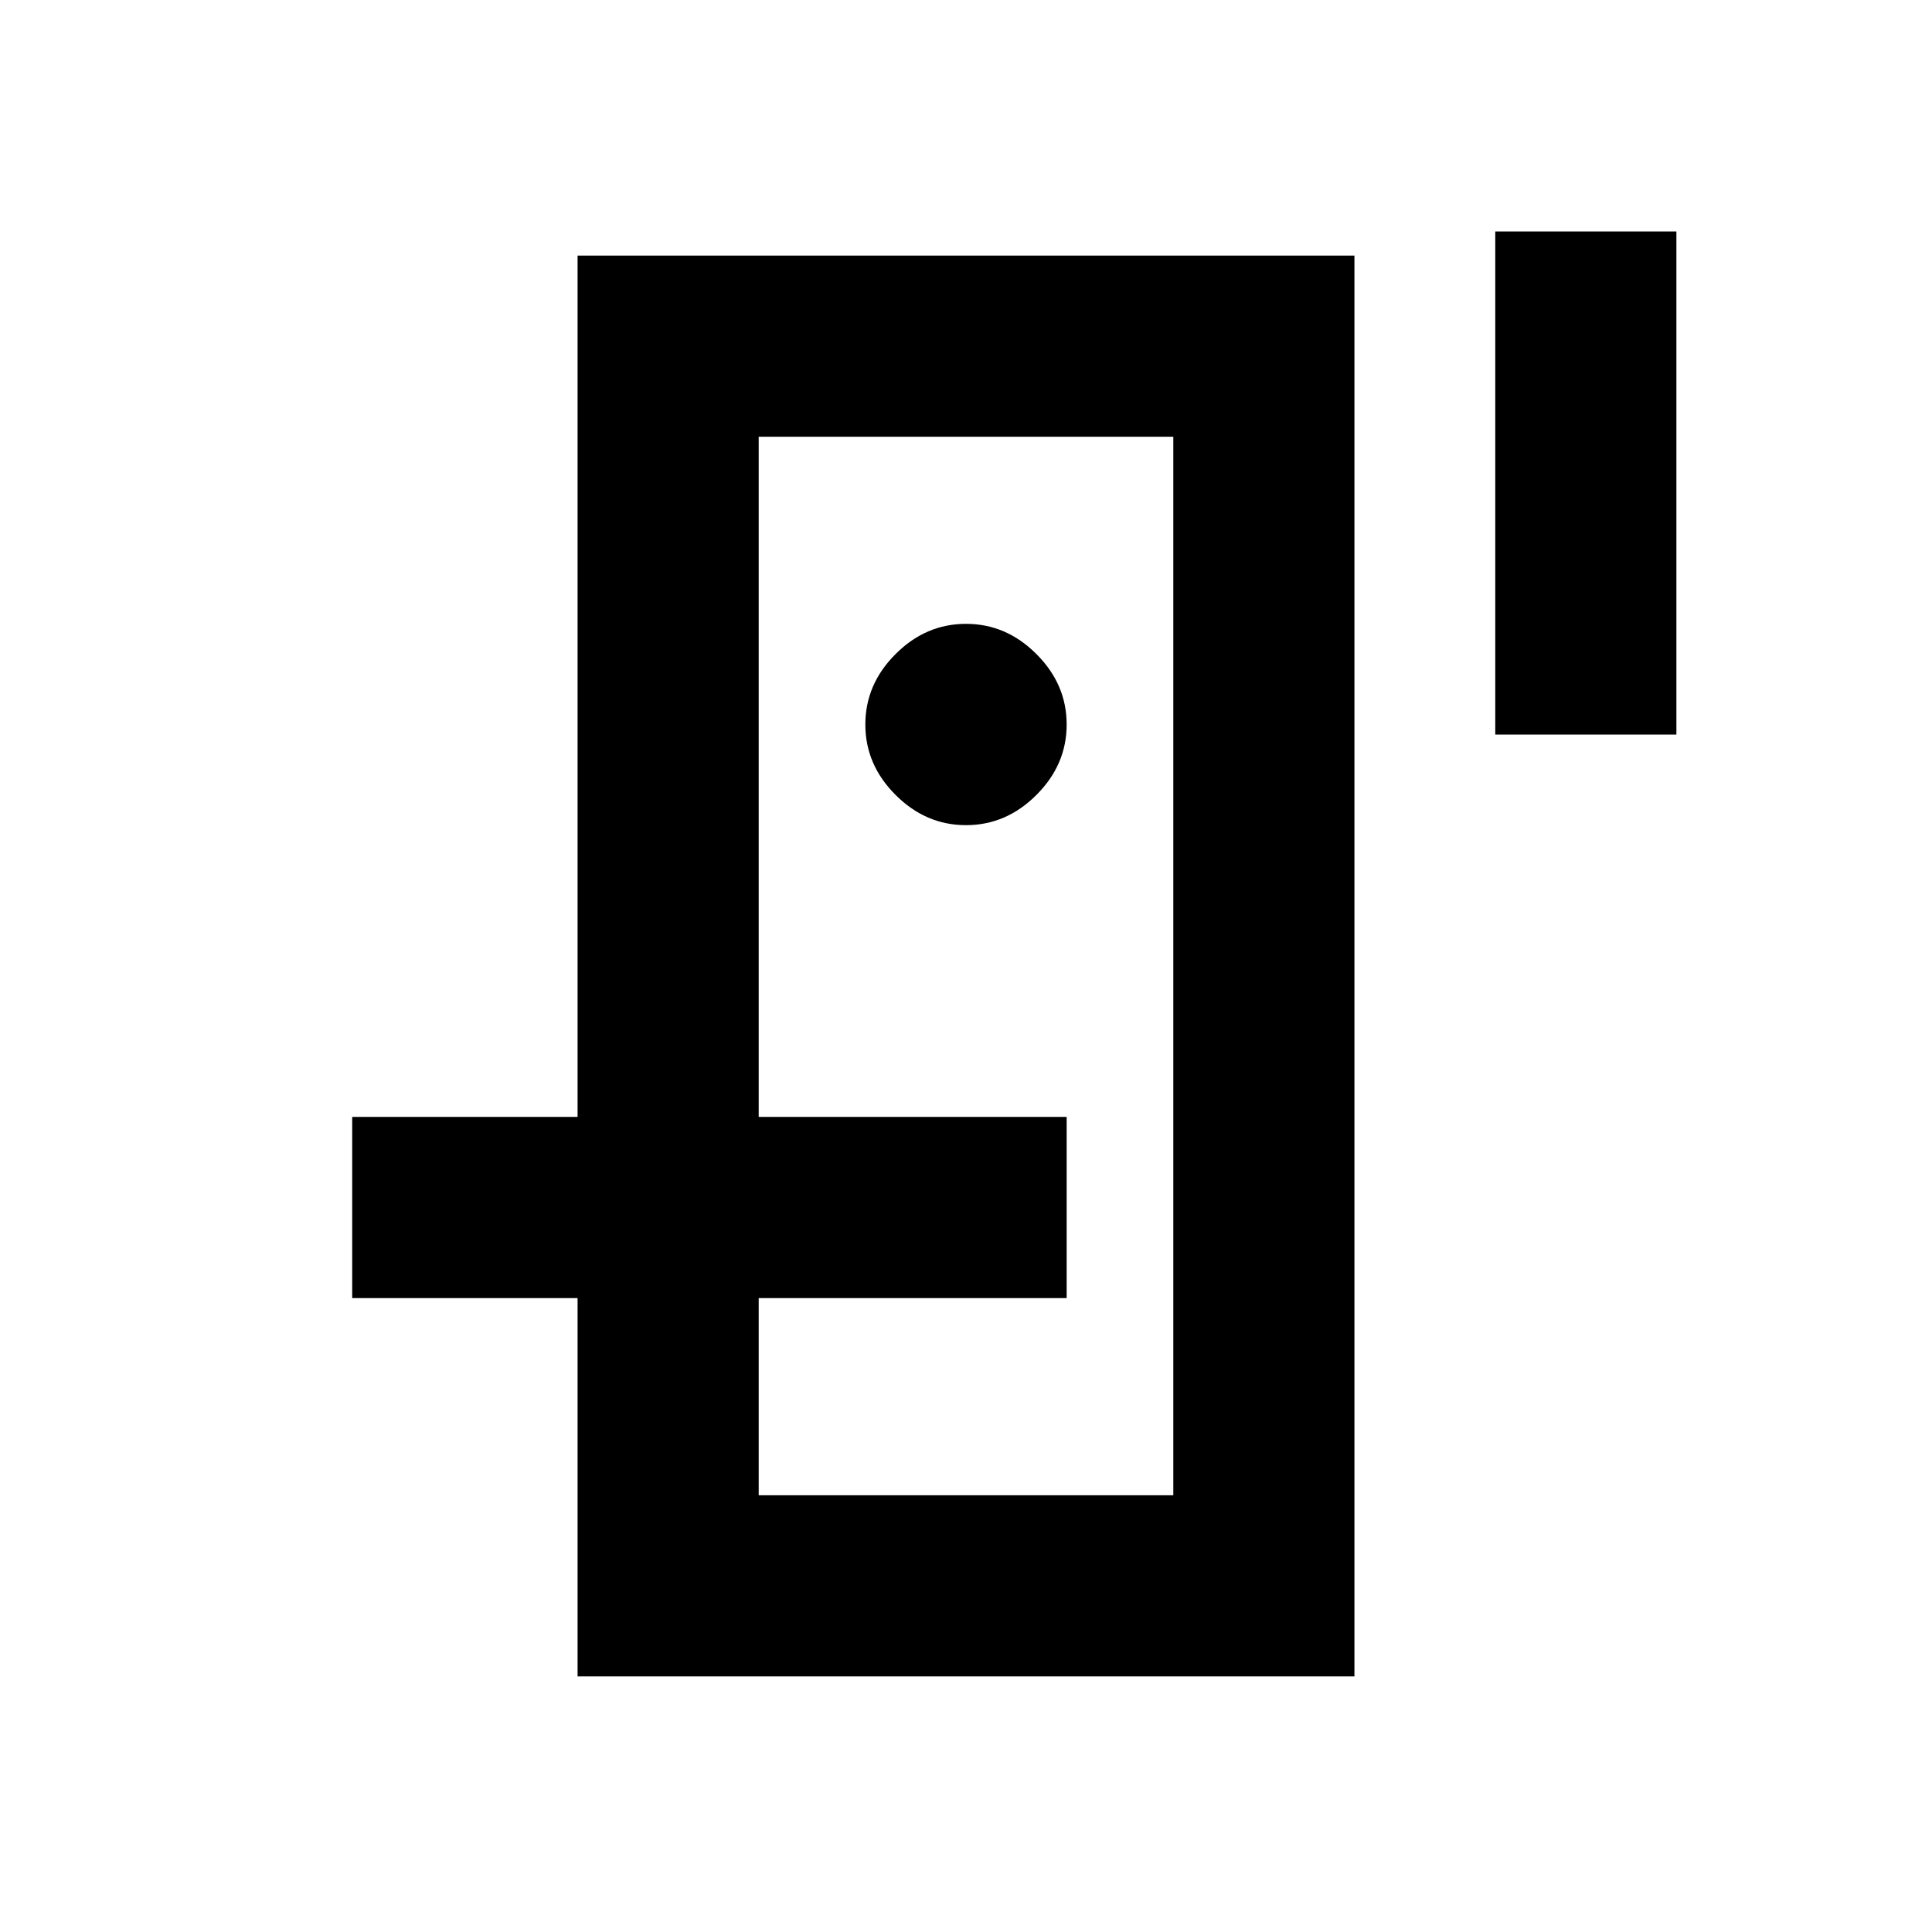 <svg xmlns="http://www.w3.org/2000/svg" height="20" width="20"><path d="M7.854 12.5V4.521v10.958V12.5Zm-1.875.938h1.875v2.041h4.292V4.521H7.854v7.041H5.979V2.646h8.042v14.708H5.979ZM10 8.542q.417 0 .729-.313.313-.312.313-.729t-.313-.729q-.312-.313-.729-.313t-.729.313q-.313.312-.313.729t.313.729q.312.313.729.313Zm5.479-.938V2.396h1.875v5.208ZM3.646 13.438v-1.876h7.396v1.876Z"/></svg>